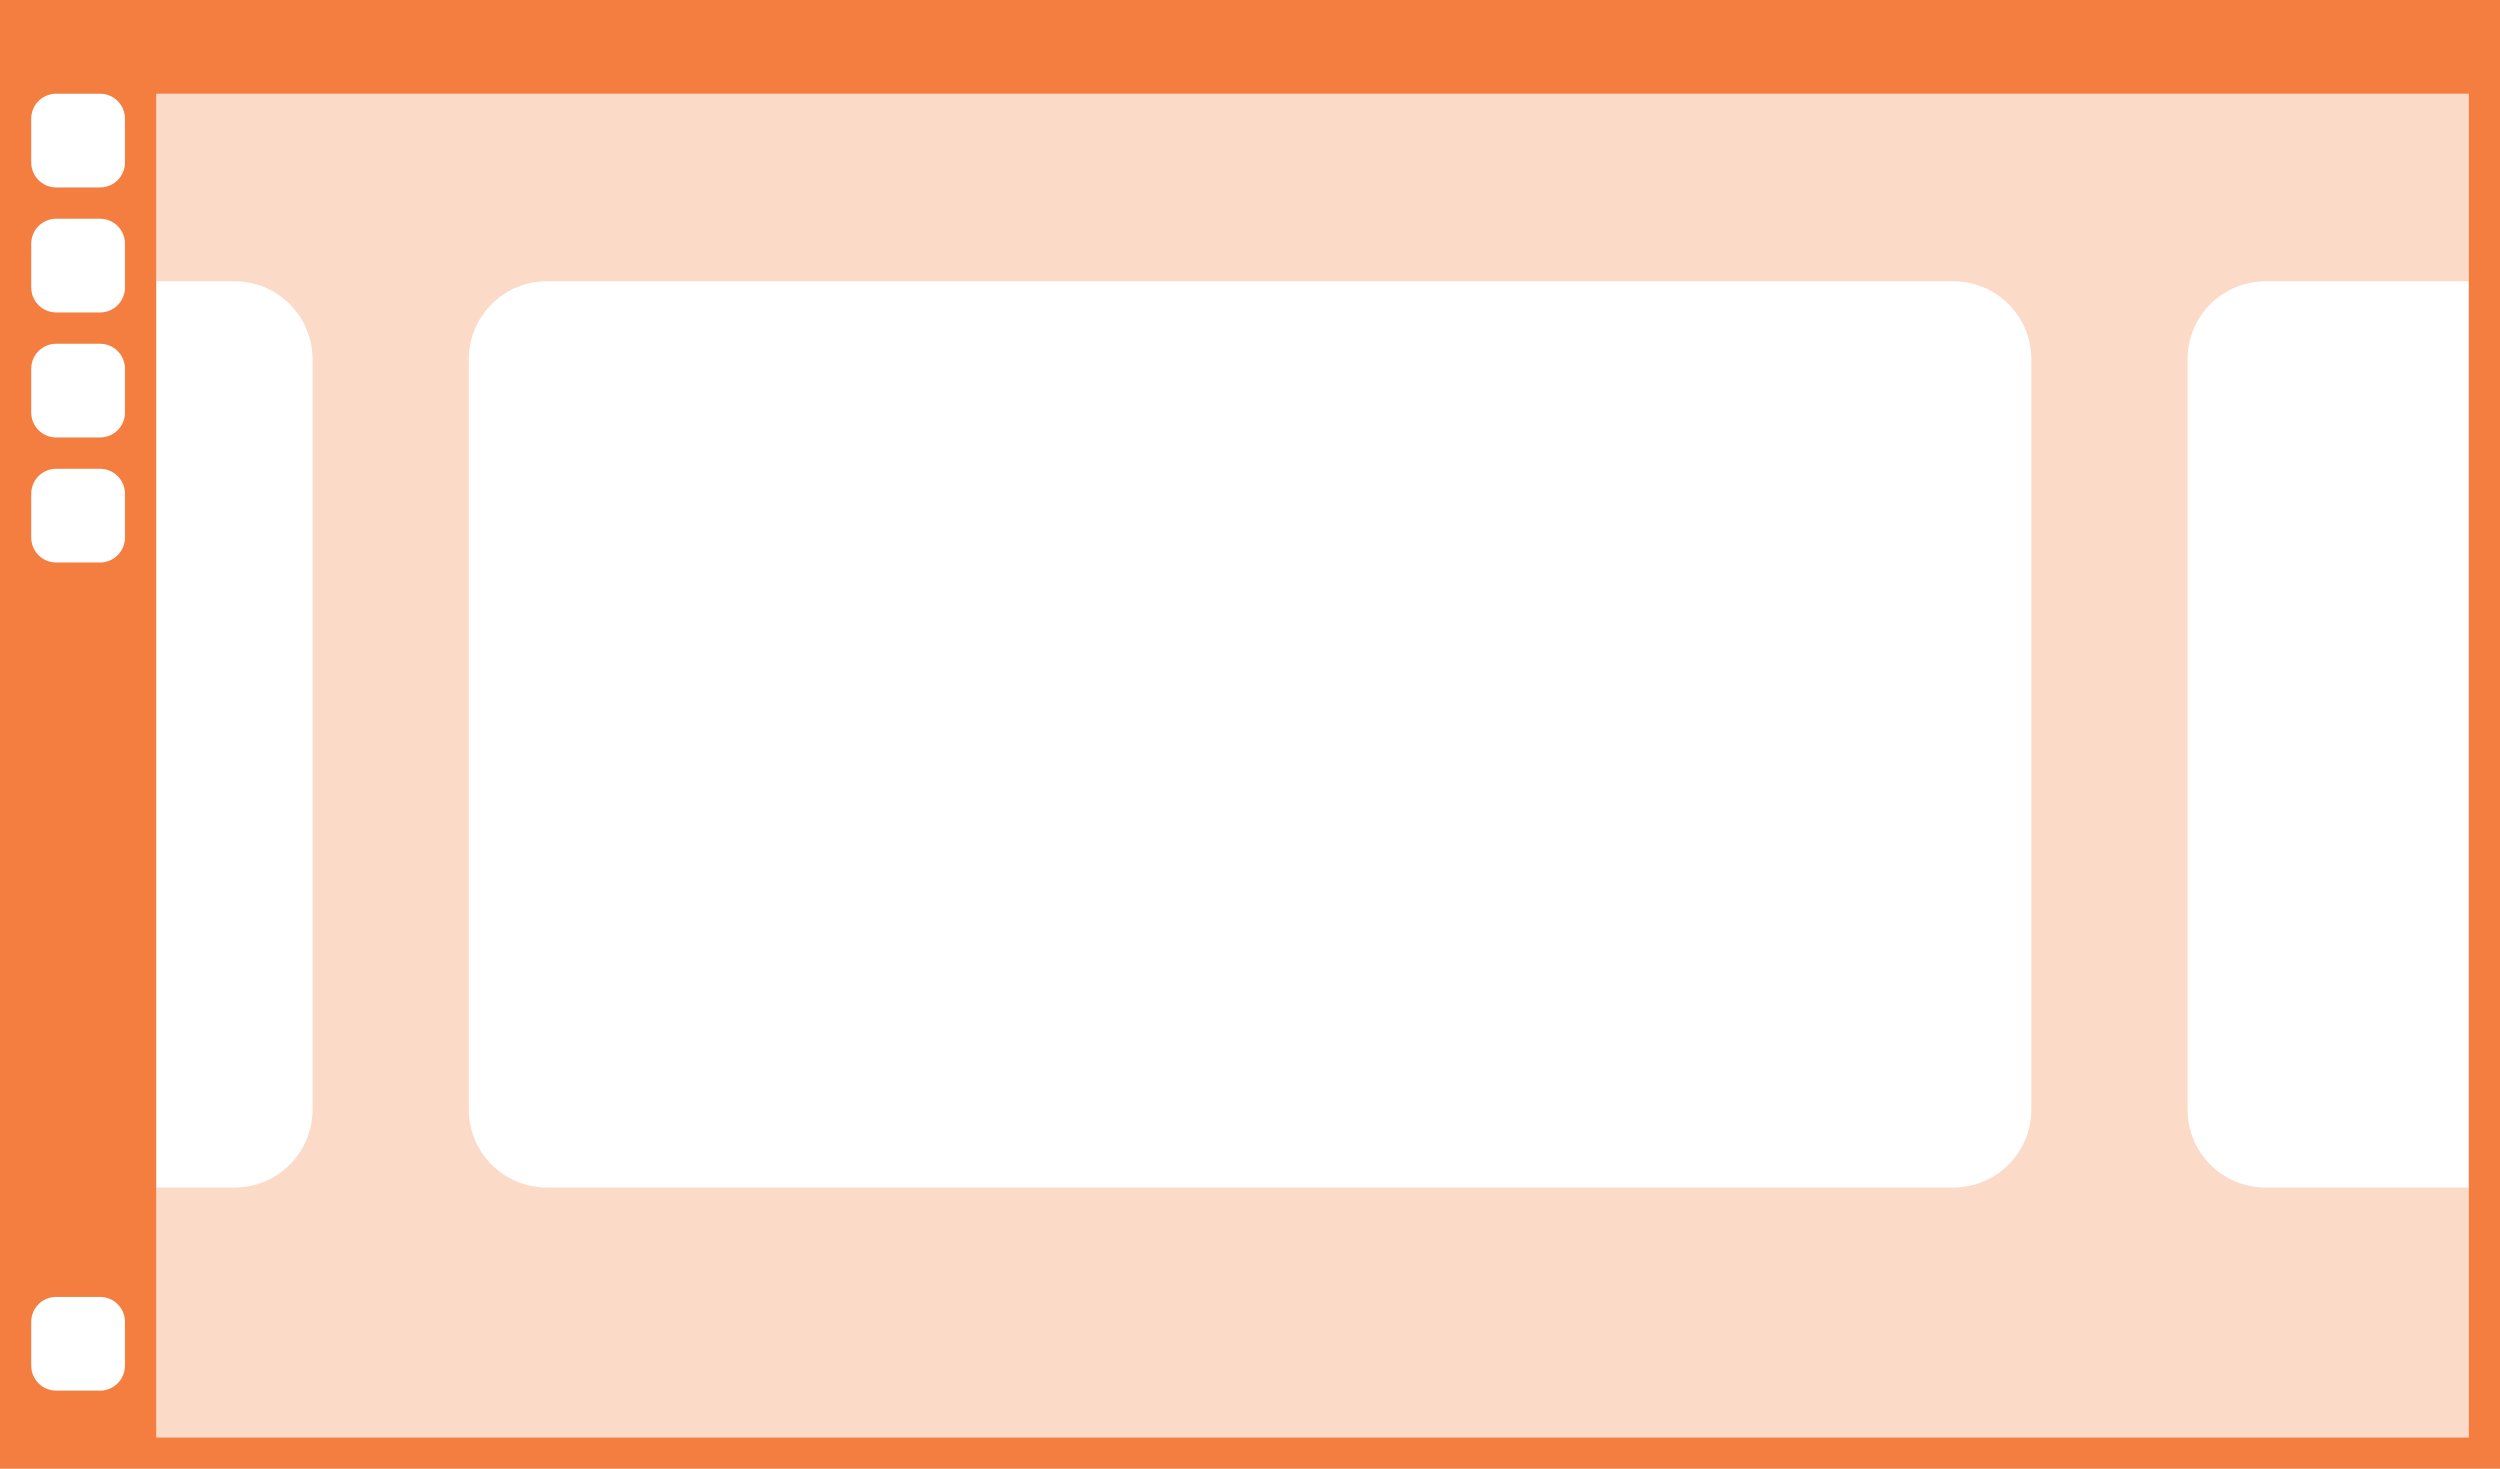 <svg width="160" height="94" version="1.1" viewBox="0 0 42.333 24.871" xmlns="http://www.w3.org/2000/svg">
 <path d="m-3.0851e-4 0v24.872h42.334v-24.872h-39.688zm0.952 1.587h0.741c0.235 0 0.423 0.189 0.423 0.423v0.741c0 0.235-0.189 0.423-0.423 0.423h-0.741c-0.235 0-0.423-0.189-0.423-0.423v-0.741c0-0.235 0.189-0.423 0.423-0.423zm1.694 0h39.159v22.754h-39.159zm-1.694 2.117h0.741c0.235 0 0.423 0.189 0.423 0.423v0.741c0 0.235-0.189 0.423-0.423 0.423h-0.741c-0.235 0-0.423-0.189-0.423-0.423v-0.741c0-0.235 0.189-0.423 0.423-0.423zm0 2.117h0.741c0.235 0 0.423 0.189 0.423 0.423v0.741c0 0.235-0.189 0.423-0.423 0.423h-0.741c-0.235 0-0.423-0.189-0.423-0.423v-0.741c0-0.235 0.189-0.423 0.423-0.423zm0 2.117h0.741c0.235 0 0.423 0.189 0.423 0.423v0.741c0 0.235-0.189 0.423-0.423 0.423h-0.741c-0.235 0-0.423-0.189-0.423-0.423v-0.741c0-0.235 0.189-0.423 0.423-0.423zm0 14.023h0.741c0.235 0 0.423 0.189 0.423 0.423v0.741c0 0.235-0.189 0.423-0.423 0.423h-0.741c-0.235 0-0.423-0.189-0.423-0.423v-0.741c0-0.235 0.189-0.423 0.423-0.423z" fill="#f37e40" stroke-width=".265"/>
 <path d="m2.646 1.588v3.175h1.323c0.733 0 1.323 0.59 1.323 1.323v12.7c0 0.733-0.59 1.323-1.323 1.323h-1.323v4.233h39.159v-22.754zm6.615 3.175h23.813c0.733 0 1.323 0.59 1.323 1.323v12.7c0 0.733-0.59 1.323-1.323 1.323h-23.813c-0.733 0-1.323-0.59-1.323-1.323v-12.7c0-0.733 0.59-1.323 1.323-1.323zm29.104 0h3.44v15.346h-3.44c-0.733 0-1.323-0.59-1.323-1.323v-12.7c0-0.733 0.59-1.323 1.323-1.323z" fill="#f37e40" opacity=".287" stroke-width=".265"/>
</svg>
